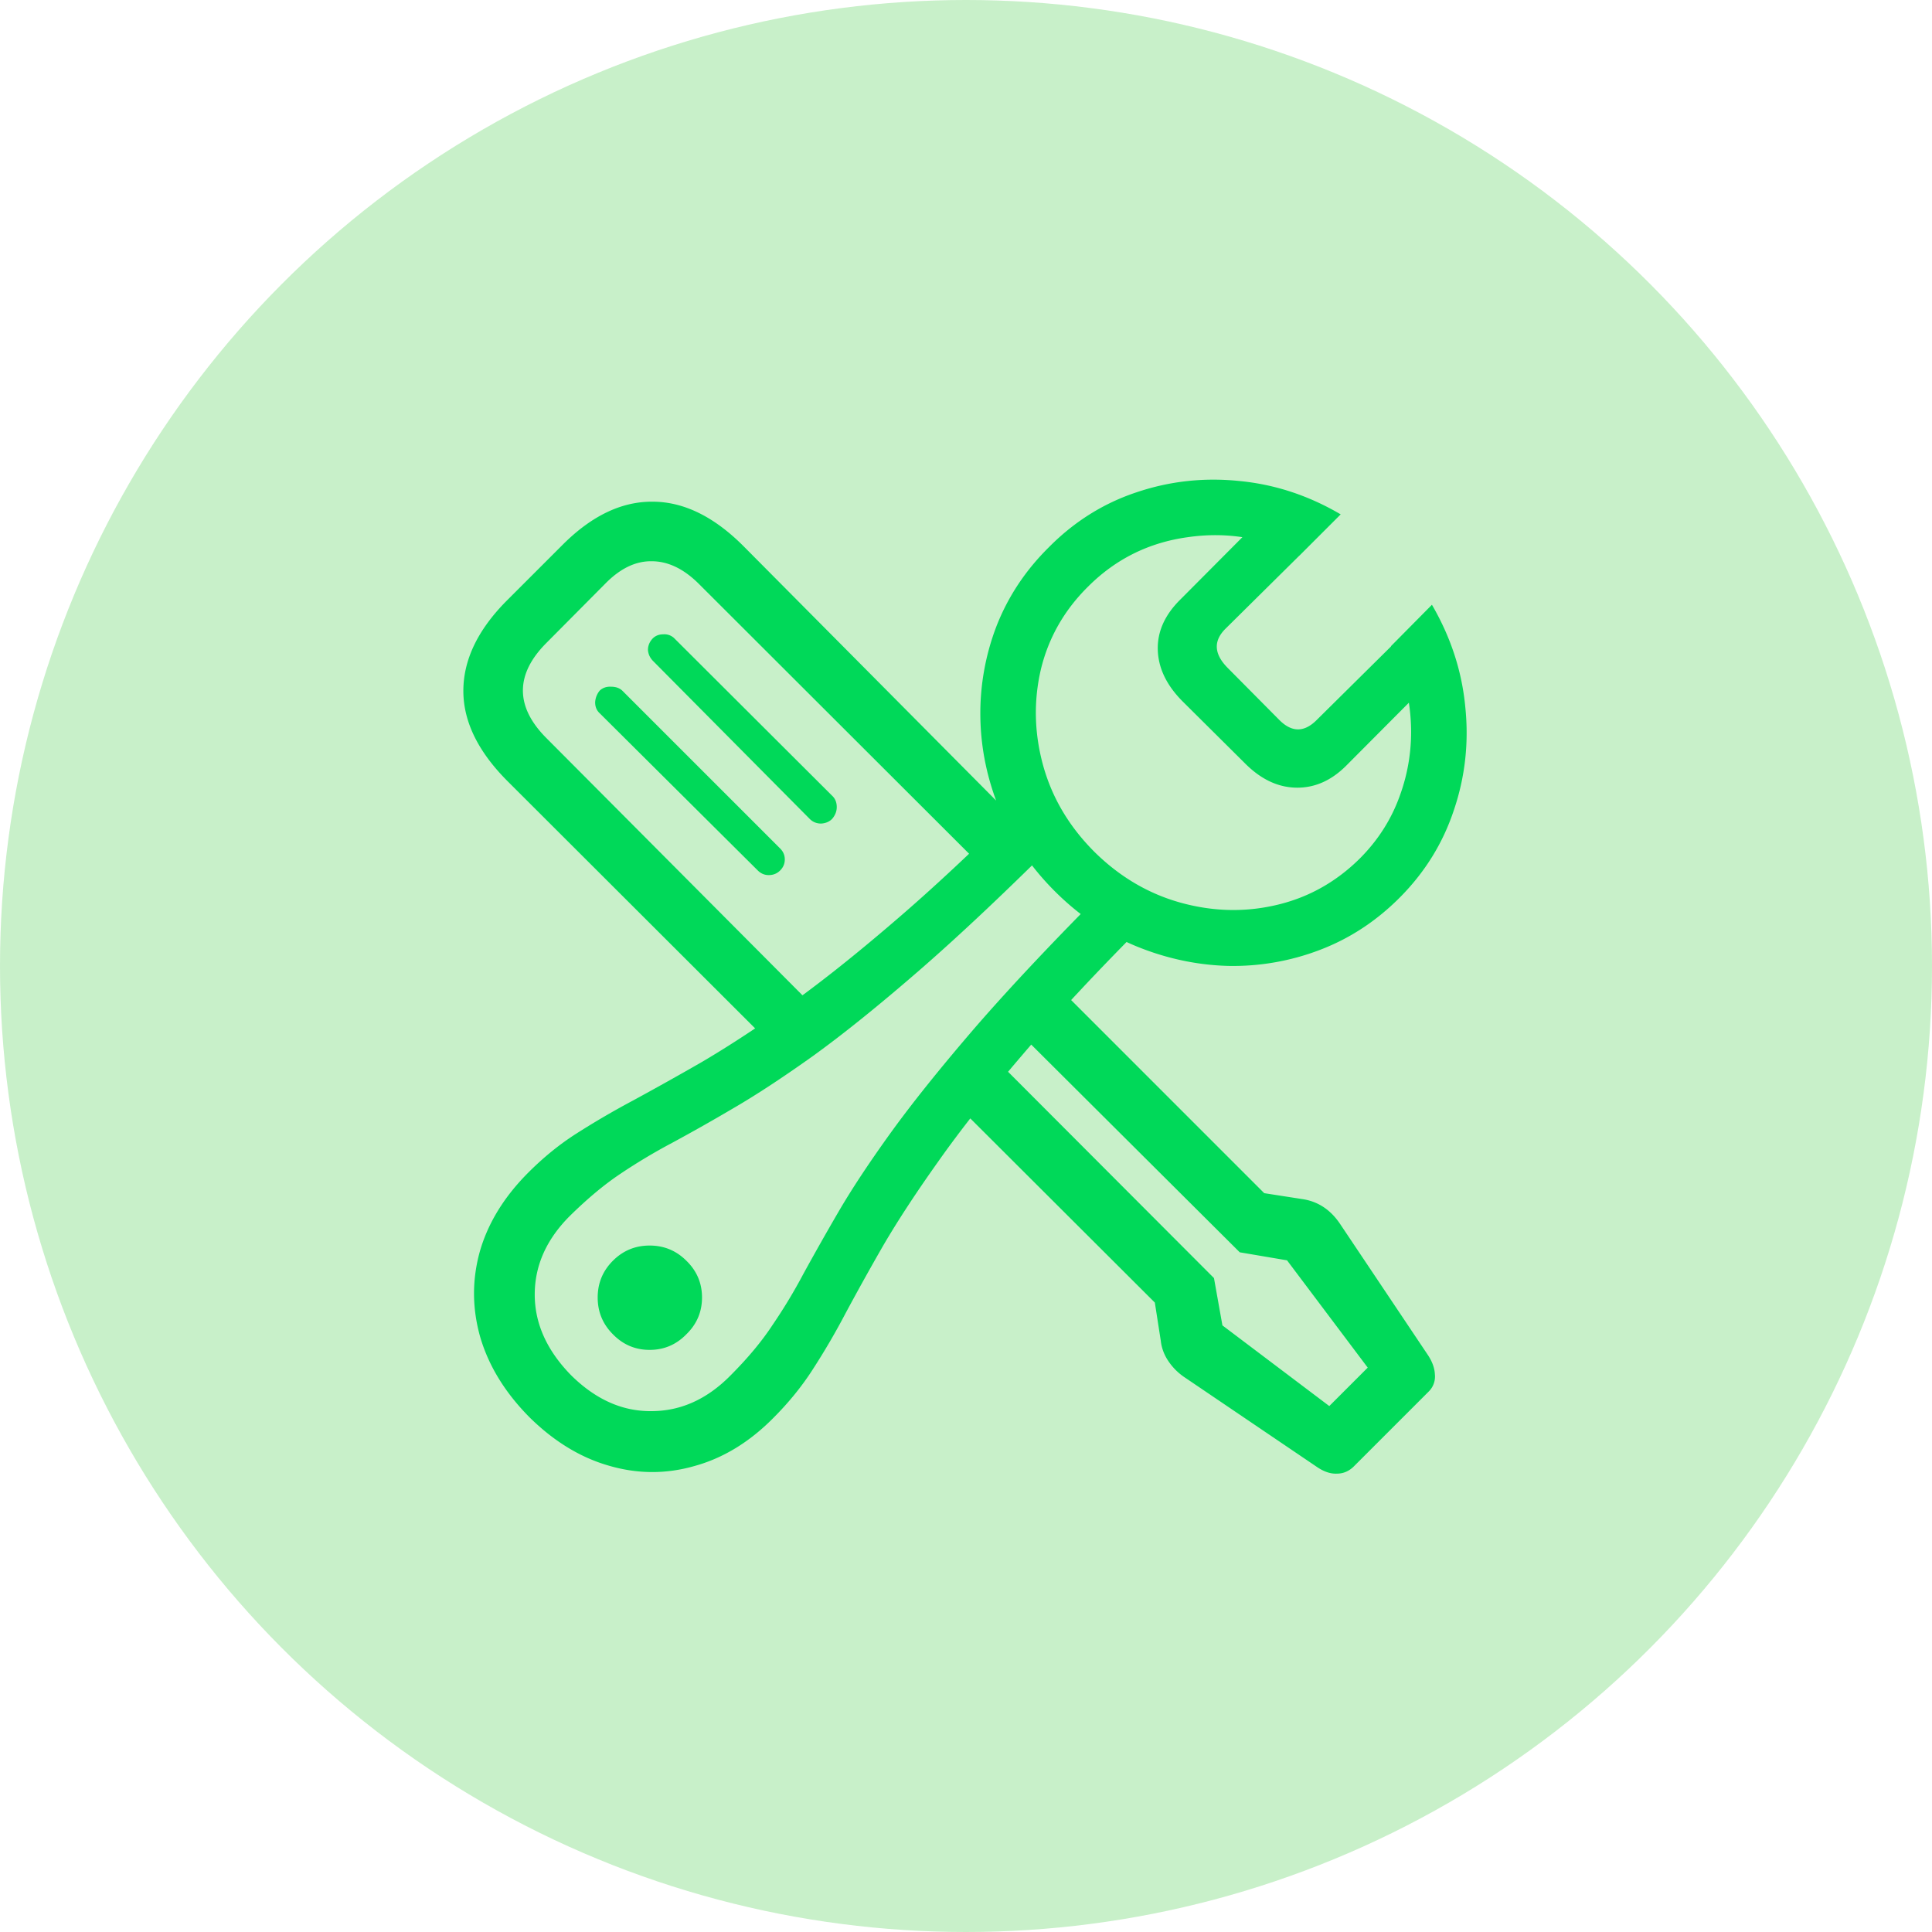 <svg xmlns="http://www.w3.org/2000/svg" fill="none" viewBox="0 0 201 201"><circle cx="100.5" cy="100.5" r="100.5" fill="#A4E6A5" fill-opacity=".6"/><path fill="#00D959" d="M81.692 110.115l4.22-4.131-29.137-29.267c-1.582-1.611-2.373-3.237-2.373-4.878 0-1.64.791-3.267 2.373-4.878l6.197-6.24c1.552-1.582 3.164-2.359 4.834-2.33 1.699 0 3.34.792 4.922 2.374l31.376 31.333 4.395-3.912L77.342 56.81c-3.076-3.077-6.226-4.615-9.448-4.615-3.223-.029-6.343 1.465-9.36 4.483l-5.846 5.845c-2.988 3.017-4.482 6.137-4.482 9.36 0 3.193 1.538 6.328 4.614 9.404l28.872 28.828zM78.836 90.56c.322.322.703.483 1.142.483.47 0 .865-.161 1.187-.483.322-.323.483-.704.483-1.143 0-.44-.16-.82-.483-1.143L64.729 71.84c-.293-.264-.673-.396-1.142-.396-.469-.029-.864.103-1.187.396a2.075 2.075 0 0 0-.483 1.23c0 .47.161.85.483 1.143L78.836 90.56zm5.405-5.362c.323.323.718.484 1.187.484.469-.03.85-.19 1.142-.484.323-.38.484-.79.484-1.23 0-.469-.147-.85-.44-1.143L70.18 66.434a1.474 1.474 0 0 0-1.187-.44c-.44 0-.806.147-1.098.44-.323.351-.484.747-.484 1.186.03.41.19.776.484 1.099l16.347 16.48zM140.8 152.61l7.866-7.866a2.182 2.182 0 0 0 .615-1.758c-.029-.644-.263-1.303-.703-1.977l-9.184-13.711c-.997-1.465-2.3-2.315-3.912-2.549l-3.955-.615-21.313-21.314-4.087 4.702 22.852 22.764 4.921.835 8.394 11.162-3.999 3.999-11.118-8.393-.879-4.922-22.632-22.676-4.13 4.658 20.61 20.567.615 3.955c.088.791.366 1.523.835 2.197a6.19 6.19 0 0 0 1.714 1.67l13.754 9.316c.704.469 1.377.689 2.022.659.644 0 1.216-.234 1.714-.703zm-85.738-5.185c2.55 2.519 5.303 4.204 8.262 5.054 2.988.878 5.962.893 8.921.043 2.988-.82 5.728-2.49 8.218-5.009 1.611-1.612 2.988-3.311 4.13-5.098a74.141 74.141 0 0 0 3.385-5.801 280.378 280.378 0 0 1 3.91-7.031c1.524-2.607 3.443-5.537 5.757-8.789 2.315-3.281 5.23-6.973 8.746-11.074 3.515-4.131 7.851-8.775 13.007-13.93l-3.823-3.868c-5.654 5.654-10.327 10.605-14.018 14.853-3.662 4.248-6.636 7.954-8.921 11.119-2.256 3.134-4.073 5.888-5.45 8.261a292.578 292.578 0 0 0-3.603 6.372 55.615 55.615 0 0 1-3.208 5.318c-1.113 1.699-2.578 3.457-4.394 5.273-2.432 2.461-5.171 3.692-8.218 3.692-3.018.029-5.801-1.216-8.35-3.736-2.52-2.578-3.78-5.376-3.78-8.393 0-3.018 1.217-5.743 3.648-8.174 1.846-1.817 3.604-3.281 5.274-4.395a60.4 60.4 0 0 1 5.361-3.208 197.537 197.537 0 0 0 6.372-3.603c2.373-1.377 5.142-3.194 8.306-5.449 3.164-2.286 6.855-5.259 11.074-8.921 4.248-3.692 9.199-8.365 14.854-14.019l-3.824-3.823c-5.156 5.156-9.8 9.492-13.93 13.008-4.102 3.515-7.793 6.43-11.075 8.745-3.252 2.285-6.181 4.189-8.789 5.713a344.414 344.414 0 0 1-7.075 3.955 86.619 86.619 0 0 0-5.8 3.384c-1.758 1.113-3.443 2.475-5.054 4.086-2.52 2.52-4.204 5.259-5.054 8.218-.82 2.959-.806 5.933.044 8.921.879 2.988 2.578 5.757 5.098 8.306zm12.525-6.987c1.494 0 2.769-.542 3.823-1.626 1.084-1.055 1.626-2.33 1.626-3.824 0-1.494-.542-2.768-1.626-3.823-1.055-1.055-2.329-1.582-3.823-1.582-1.494 0-2.769.527-3.823 1.582-1.055 1.055-1.582 2.329-1.582 3.823 0 1.494.527 2.769 1.582 3.824 1.054 1.084 2.329 1.626 3.823 1.626zm42.143-47.725c2.52 2.52 5.333 4.424 8.438 5.713 3.135 1.289 6.343 1.977 9.624 2.065a25.27 25.27 0 0 0 9.536-1.67c3.076-1.172 5.83-2.973 8.262-5.405 2.637-2.637 4.526-5.684 5.669-9.14 1.172-3.458 1.567-7.032 1.186-10.723-.351-3.721-1.508-7.266-3.471-10.635l-4.263 4.307c1.23 2.52 1.919 5.127 2.065 7.822a19.253 19.253 0 0 1-1.142 7.734c-.879 2.461-2.271 4.644-4.175 6.548-2.49 2.461-5.391 4.072-8.701 4.834-3.281.762-6.607.674-9.976-.264-3.34-.937-6.313-2.695-8.921-5.273-2.607-2.607-4.38-5.581-5.317-8.92-.938-3.37-1.025-6.71-.264-10.02.791-3.311 2.432-6.197 4.922-8.658 2.871-2.87 6.328-4.585 10.371-5.141 4.073-.586 7.94.058 11.602 1.933l4.306-4.306c-3.339-1.963-6.855-3.12-10.546-3.472-3.692-.38-7.266.015-10.723 1.186-3.428 1.143-6.46 3.047-9.097 5.713-2.431 2.403-4.248 5.142-5.449 8.218a25.29 25.29 0 0 0-1.67 9.536c.059 3.252.733 6.446 2.022 9.58 1.289 3.106 3.193 5.918 5.712 8.438zm13.316-19.732l6.504 6.46c1.64 1.641 3.413 2.476 5.317 2.505 1.905.03 3.633-.732 5.186-2.285l9.228-9.272-3.867-3.824-8.393 8.306c-1.319 1.348-2.637 1.348-3.956 0l-5.361-5.405c-1.406-1.436-1.479-2.783-.22-4.043l8.482-8.394-3.999-3.867-9.141 9.185c-1.64 1.611-2.431 3.369-2.373 5.273.059 1.904.923 3.691 2.593 5.361z"/></svg>